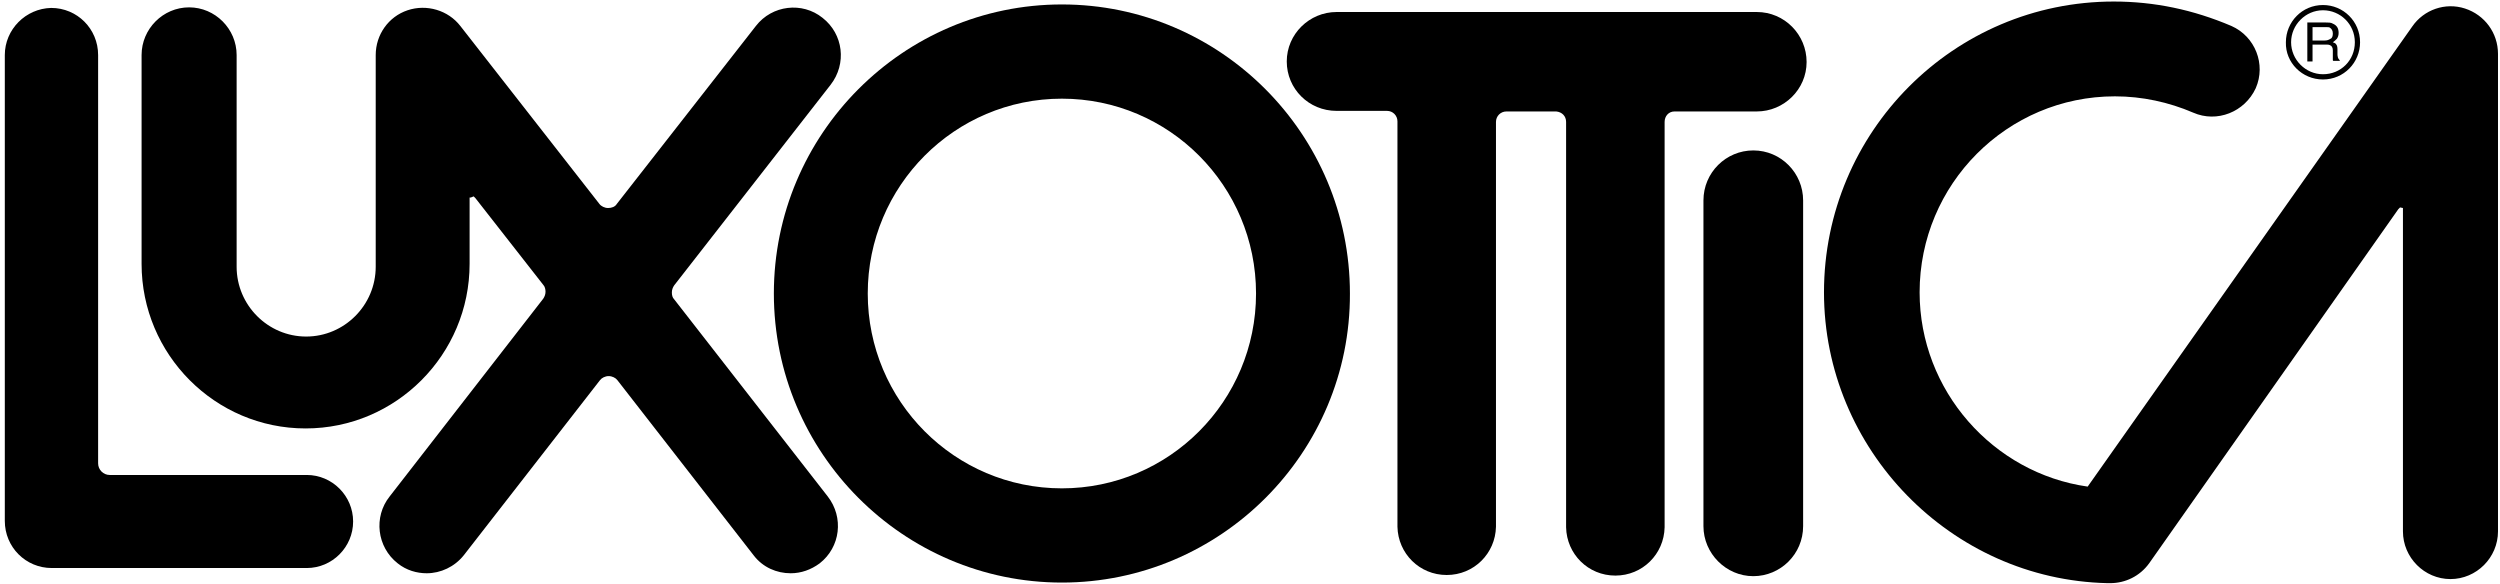 <svg width="381" height="89" viewBox="0 0 381 89" fill="none" xmlns="http://www.w3.org/2000/svg">
<g clip-path="url(#clip0_16_170)">
<path d="M267.731 1.83H245.12H226.308H203.697C199.546 1.83 196.102 5.198 196.102 9.364C196.102 13.53 199.458 16.898 203.697 16.898H211.381C212.264 16.898 212.971 17.607 212.971 18.493V80.273C213.059 84.351 216.327 87.63 220.478 87.63C224.63 87.63 227.897 84.351 227.986 80.273V18.582C227.986 17.696 228.692 16.986 229.576 16.986H237.171C238.055 17.075 238.673 17.696 238.673 18.582V80.362C238.761 84.439 242.029 87.719 246.18 87.719C250.331 87.719 253.599 84.439 253.687 80.362V18.582C253.687 17.696 254.306 16.986 255.189 16.986H267.731C271.882 16.986 275.326 13.618 275.326 9.452C275.326 5.286 271.97 1.83 267.731 1.83Z" fill="black"/>
<path d="M46.749 72.385H16.719C15.748 72.385 14.953 71.587 14.953 70.612V8.389C14.953 4.4 11.773 1.209 7.799 1.209C3.913 1.298 0.733 4.489 0.733 8.389C0.733 8.389 0.733 8.389 0.733 8.478V79.387C0.733 83.376 3.913 86.567 7.887 86.567H46.749C50.635 86.567 53.815 83.376 53.815 79.476C53.815 75.576 50.635 72.385 46.749 72.385Z" fill="black"/>
<path d="M267.201 22.925C263.05 22.925 259.605 26.294 259.605 30.548V80.185C259.605 84.351 263.05 87.808 267.201 87.808C271.352 87.808 274.796 84.44 274.796 80.185V30.548C274.796 26.382 271.44 22.925 267.201 22.925Z" fill="black"/>
<path d="M161.832 15.037C145.493 15.037 132.245 28.332 132.245 44.73C132.245 61.128 145.493 74.424 161.832 74.424C178.172 74.424 191.42 61.128 191.42 44.73C191.42 28.332 178.172 15.037 161.832 15.037ZM161.832 88.783C137.632 88.783 117.936 69.017 117.936 44.73C117.936 20.444 137.632 0.678 161.832 0.678C186.033 0.678 205.728 20.444 205.728 44.73C205.817 69.017 186.033 88.783 161.832 88.783Z" fill="black"/>
<path d="M71.744 30.105L72.186 29.928C72.274 30.017 72.451 30.194 72.451 30.194L82.784 43.401C83.049 43.667 83.138 44.11 83.138 44.465C83.138 44.908 82.961 45.262 82.784 45.528L59.379 75.665C56.906 78.767 57.436 83.376 60.615 85.858C61.94 86.922 63.53 87.365 65.031 87.365C67.151 87.365 69.271 86.39 70.684 84.617L91.44 57.937C91.705 57.583 92.235 57.317 92.764 57.317C93.294 57.317 93.824 57.583 94.089 57.937L114.845 84.617C116.258 86.478 118.378 87.365 120.498 87.365C122.087 87.365 123.589 86.833 124.914 85.858C128.093 83.376 128.623 78.856 126.15 75.665L102.745 45.617C102.48 45.351 102.392 44.996 102.392 44.553C102.392 44.11 102.568 43.755 102.745 43.49L126.592 12.91C129.065 9.719 128.535 5.198 125.355 2.717C122.264 0.235 117.671 0.767 115.198 3.957L94.001 31.08C93.736 31.524 93.206 31.701 92.676 31.701C92.146 31.701 91.616 31.435 91.351 31.08L70.154 3.957C68.299 1.564 65.031 0.589 62.117 1.564C59.202 2.539 57.259 5.287 57.259 8.389V40.653C57.259 46.503 52.49 51.29 46.66 51.29C40.831 51.29 36.062 46.503 36.062 40.653V8.389C36.062 4.401 32.794 1.121 28.819 1.121C24.845 1.121 21.577 4.401 21.577 8.389V40.21C21.577 54.037 32.794 65.294 46.572 65.294C60.35 65.294 71.567 54.037 71.567 40.21V30.105H71.744Z" fill="black"/>
<path d="M365.768 31.612L366.209 31.701V80.983C366.209 84.971 369.477 88.251 373.452 88.251C377.426 88.251 380.694 84.971 380.694 80.983V8.212C380.694 5.021 378.663 2.273 375.66 1.298C372.657 0.323 369.389 1.475 367.623 4.046L318.162 74.158C303.766 72.119 292.549 59.532 292.549 44.553C292.549 28.066 305.885 14.682 322.313 14.682C326.464 14.682 330.527 15.569 334.237 17.164C337.858 18.759 342.097 17.075 343.776 13.441C345.365 9.807 343.687 5.553 340.066 3.957C334.237 1.475 328.319 0.234 322.137 0.234C297.76 0.234 277.976 20.089 277.976 44.553C277.976 68.485 297.318 88.34 321.165 88.871C321.342 88.871 321.43 88.871 321.607 88.871C323.903 88.871 326.111 87.808 327.524 85.858L365.503 31.878C365.503 31.878 365.679 31.701 365.768 31.612Z" fill="black"/>
<path d="M352.52 4.134H354.463C354.728 4.134 354.993 4.134 355.081 4.223C355.346 4.4 355.523 4.666 355.523 5.109C355.523 5.464 355.434 5.818 355.169 5.907C354.904 6.084 354.639 6.173 354.286 6.173H352.431V4.134H352.52ZM352.52 6.793H354.374C354.728 6.793 354.904 6.793 355.081 6.882C355.346 6.971 355.523 7.237 355.523 7.68V8.655C355.523 8.921 355.523 9.009 355.523 9.098C355.523 9.187 355.523 9.275 355.611 9.275H356.582V9.187C356.494 9.098 356.406 9.009 356.318 8.832C356.318 8.743 356.229 8.566 356.229 8.3V7.503C356.229 7.148 356.141 6.882 356.053 6.793C355.964 6.616 355.788 6.528 355.523 6.439C355.788 6.262 355.964 6.084 356.141 5.907C356.318 5.641 356.406 5.375 356.406 5.021C356.406 4.312 356.141 3.868 355.523 3.603C355.258 3.425 354.816 3.425 354.374 3.425H351.636V9.364H352.431V6.793H352.52ZM354.021 1.564C356.671 1.564 358.879 3.691 358.879 6.439C358.879 9.187 356.759 11.314 354.021 11.314C351.371 11.314 349.163 9.098 349.163 6.439C349.163 3.78 351.371 1.564 354.021 1.564ZM354.021 12.112C357.201 12.112 359.674 9.541 359.674 6.439C359.674 3.248 357.112 0.766 354.021 0.766C350.842 0.766 348.369 3.337 348.369 6.439C348.28 9.541 350.842 12.112 354.021 12.112Z" fill="black"/>
</g>
<defs>
<clipPath id="clip0_16_170">
<rect width="379.873" height="88.637" fill="white" transform="translate(0.733 0.234)"/>
</clipPath>
</defs>
</svg>
